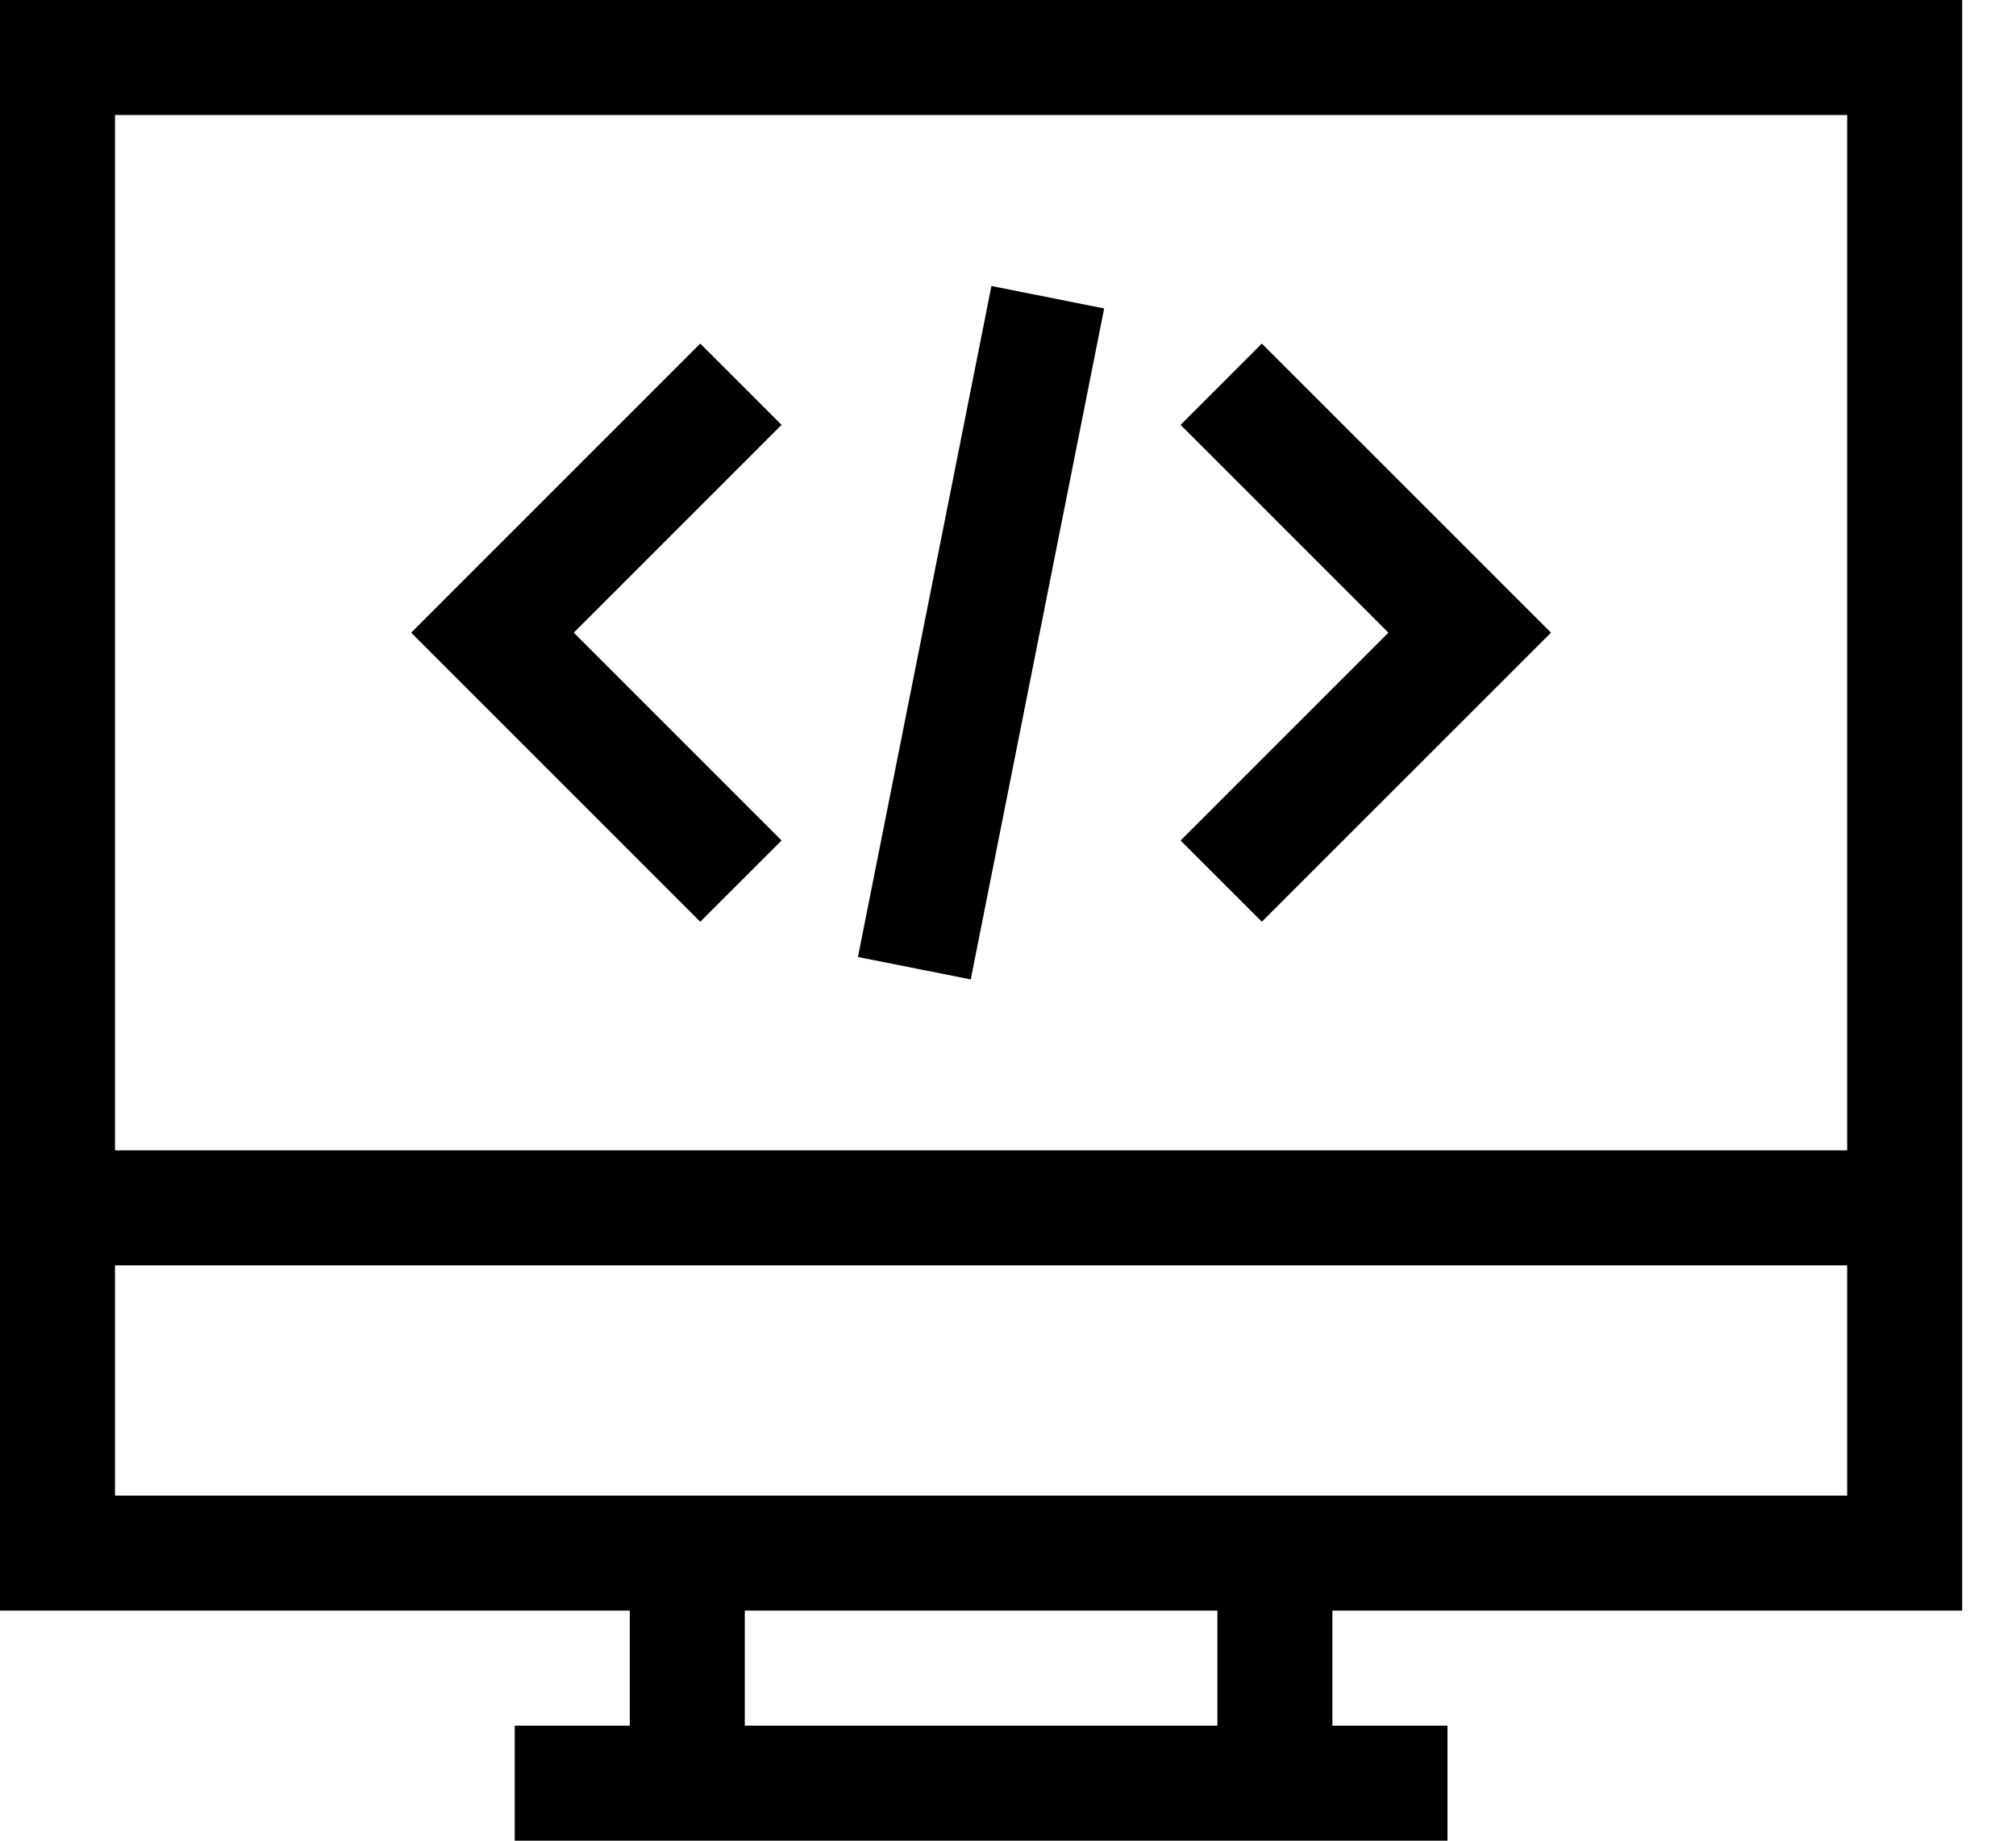 <svg width="23" height="21" viewBox="0 0 23 21" fill="none" xmlns="http://www.w3.org/2000/svg">
<path d="M0 0V18.375H7.185V19.688H5.872V21H16.514V19.688H15.201V18.375H22.386V0H0ZM13.889 19.688H8.497V18.375H13.889V19.688H13.889ZM21.074 17.063H1.312V14.436H21.074V17.063H21.074ZM21.074 13.124H1.312V1.312H21.074V13.124H21.074Z" fill="black"/>
<path d="M8.917 4.847L7.989 3.92L4.691 7.218L7.989 10.516L8.917 9.589L6.546 7.218L8.917 4.847Z" fill="black"/>
<path d="M14.396 3.92L13.469 4.847L15.84 7.218L13.469 9.589L14.396 10.516L17.695 7.218L14.396 3.92Z" fill="black"/>
<path d="M11.311 3.263L9.788 10.918L11.075 11.174L12.597 3.519L11.311 3.263Z" fill="black"/>
</svg>
